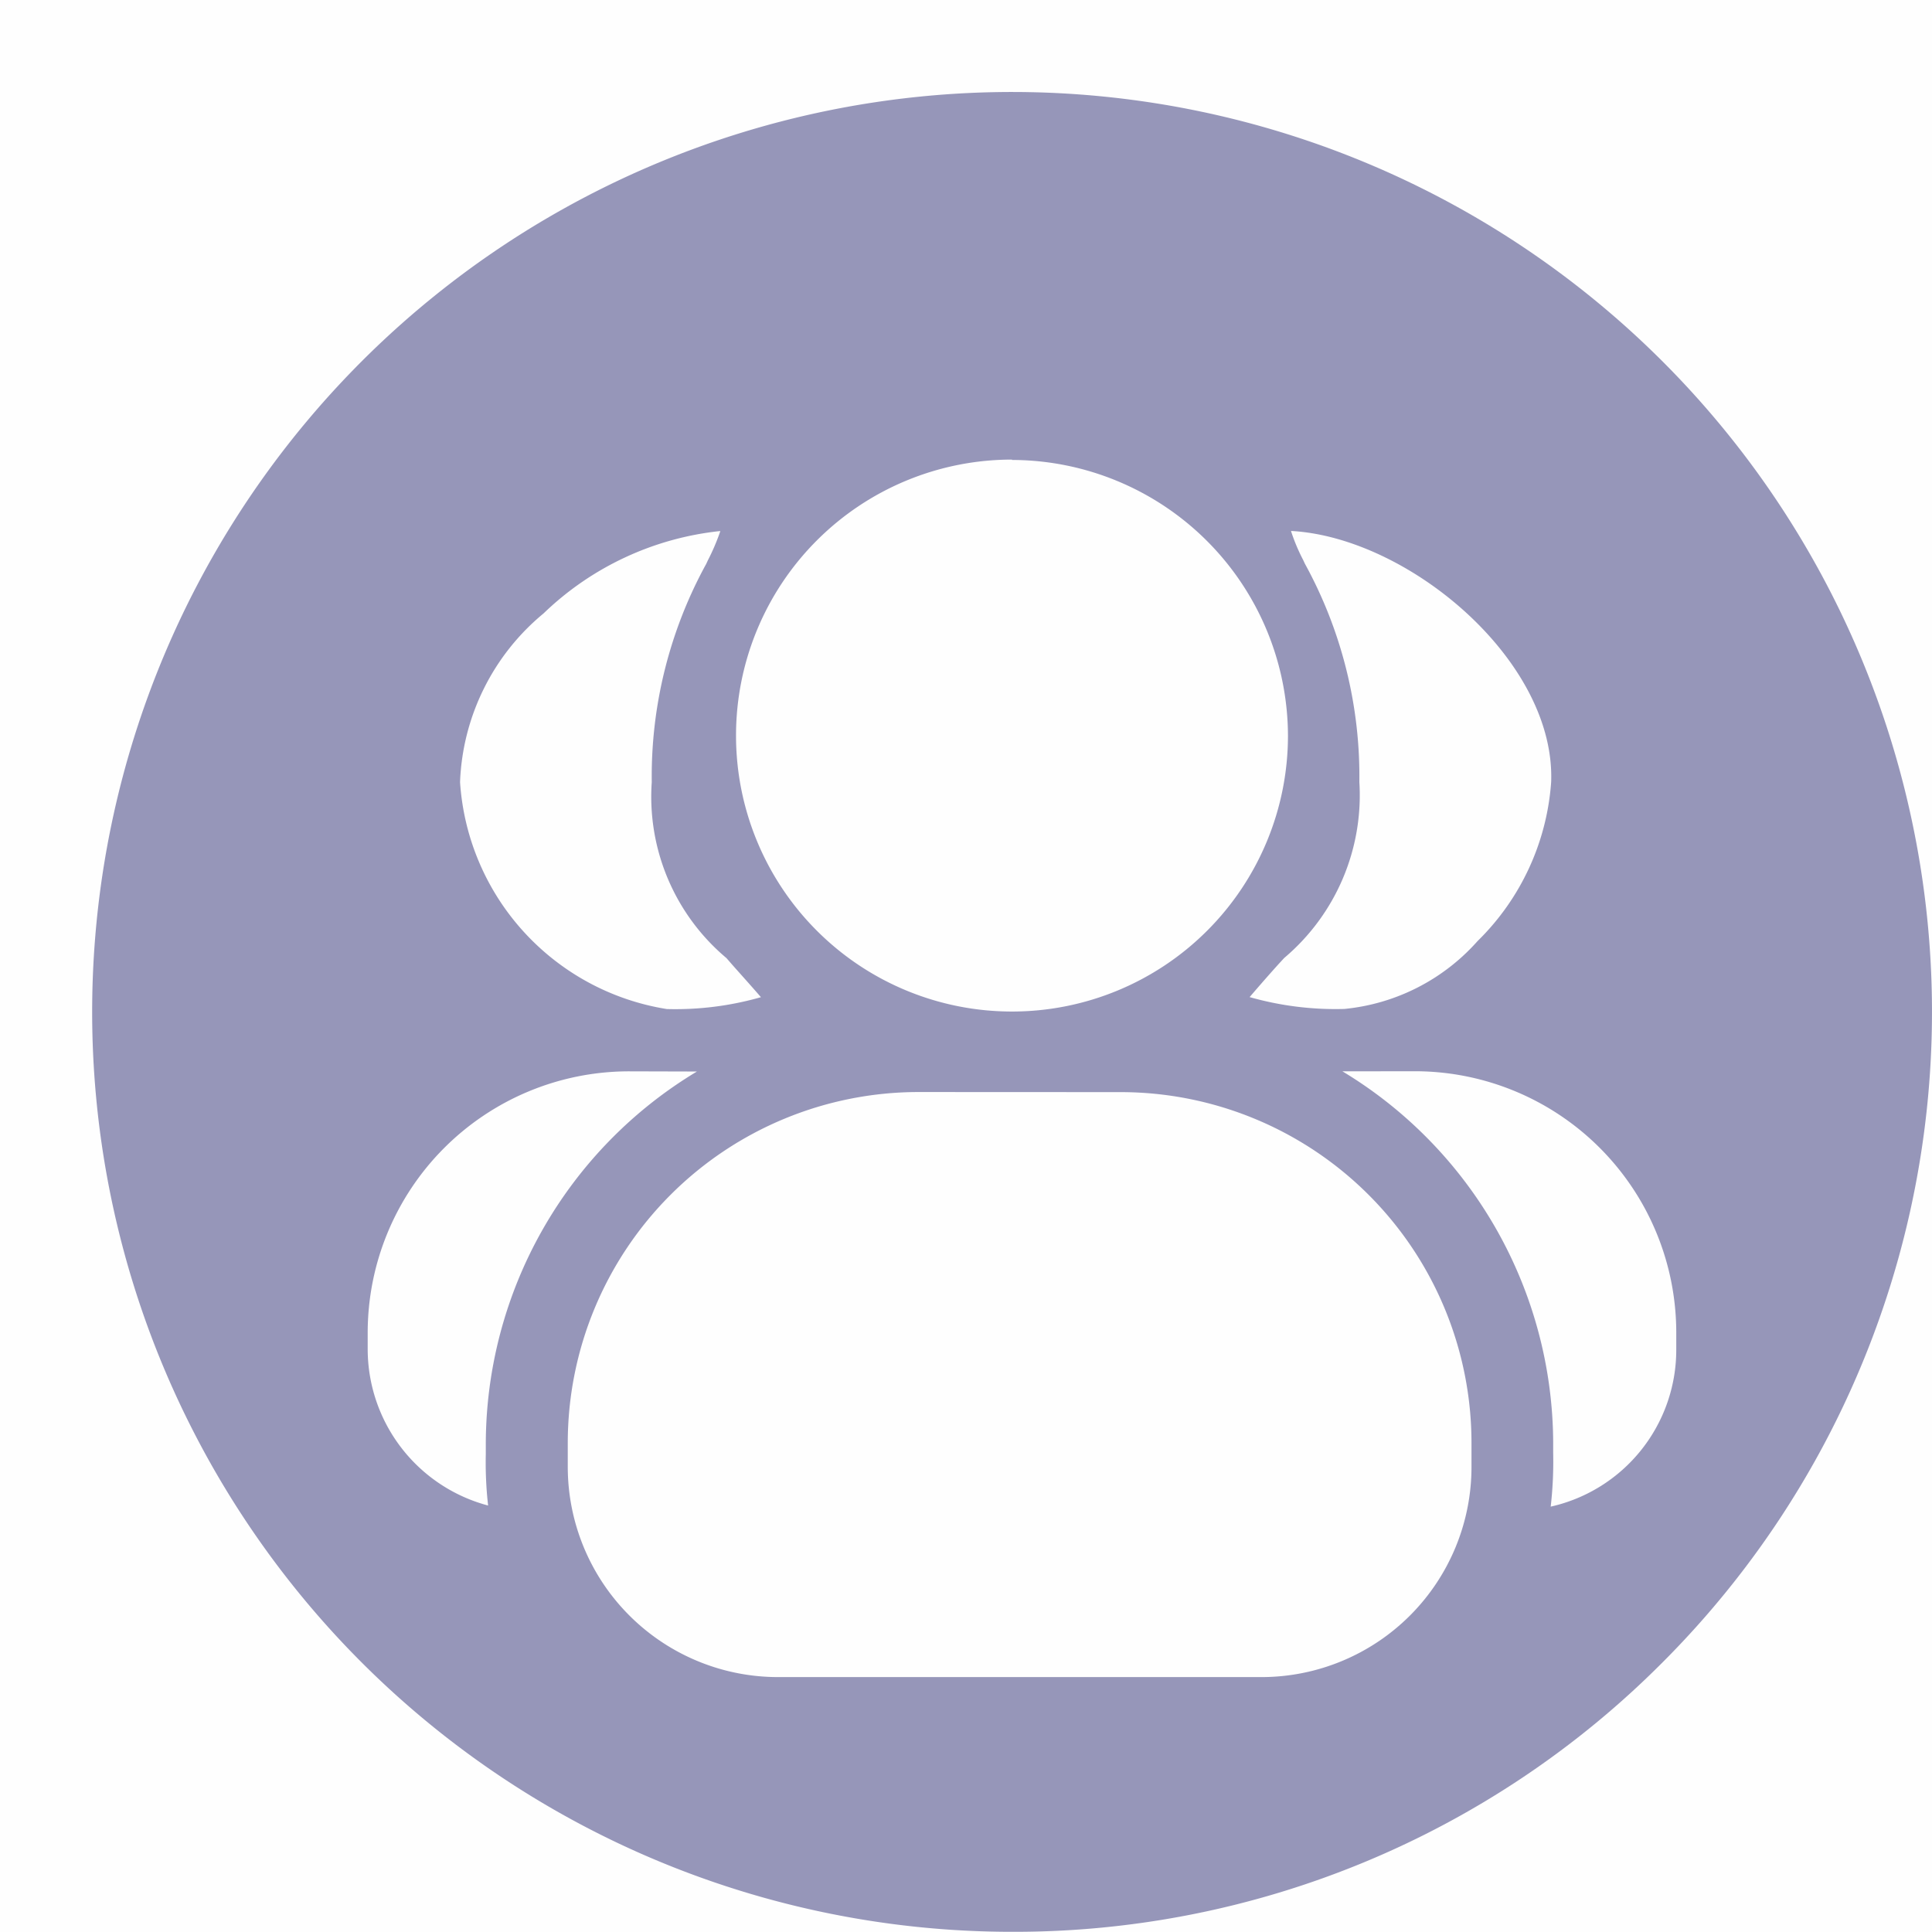 <svg xmlns="http://www.w3.org/2000/svg" width="21.002" height="21.002" viewBox="0 0 21.002 21.002"><defs><style>.a,.b{fill:#9696b9;}.a{opacity:0.005;}</style></defs><g transform="translate(-11.332 -5)"><rect class="a" width="21" height="21" transform="translate(11.332 5)"/><path class="b" d="M24257.334,22934a10,10,0,1,1,7.07-2.928A9.943,9.943,0,0,1,24257.334,22934Zm-1.018-9.129a3.815,3.815,0,0,0-3.812,3.813v.262a2.286,2.286,0,0,0,2.283,2.285h5.262a2.284,2.284,0,0,0,2.279-2.285v-.262a3.815,3.815,0,0,0-3.812-3.812Zm4.609-.225h0a4.736,4.736,0,0,1,2.291,4.037l0,.111a4.289,4.289,0,0,1-.027.584,1.747,1.747,0,0,0,1.365-1.713v-.182a2.842,2.842,0,0,0-2.838-2.838Zm-7.758,0a2.842,2.842,0,0,0-2.838,2.838v.182a1.761,1.761,0,0,0,1.309,1.7,4.171,4.171,0,0,1-.025-.562l0-.119a4.731,4.731,0,0,1,2.295-4.037Zm4.166-6.65a3,3,0,1,0,3,3A3.006,3.006,0,0,0,24257.334,22918Zm3.033.777v0a2.051,2.051,0,0,0,.133.316l.018.039a4.8,4.8,0,0,1,.592,2.373,2.315,2.315,0,0,1-.816,1.912c-.1.107-.229.254-.377.426a3.414,3.414,0,0,0,1.029.129,2.224,2.224,0,0,0,1.449-.738,2.683,2.683,0,0,0,.8-1.729c.049-1.32-1.549-2.658-2.824-2.729Zm-6.207,0v0a3.255,3.255,0,0,0-1.918.895,2.5,2.5,0,0,0-.908,1.834,2.676,2.676,0,0,0,2.248,2.467,3.383,3.383,0,0,0,1.023-.129c-.117-.135-.223-.252-.314-.355l-.061-.07a2.29,2.29,0,0,1-.812-1.912,4.8,4.8,0,0,1,.592-2.373l.018-.039a2.353,2.353,0,0,0,.135-.316Z" transform="translate(-24235 -22908)"/></g></svg>